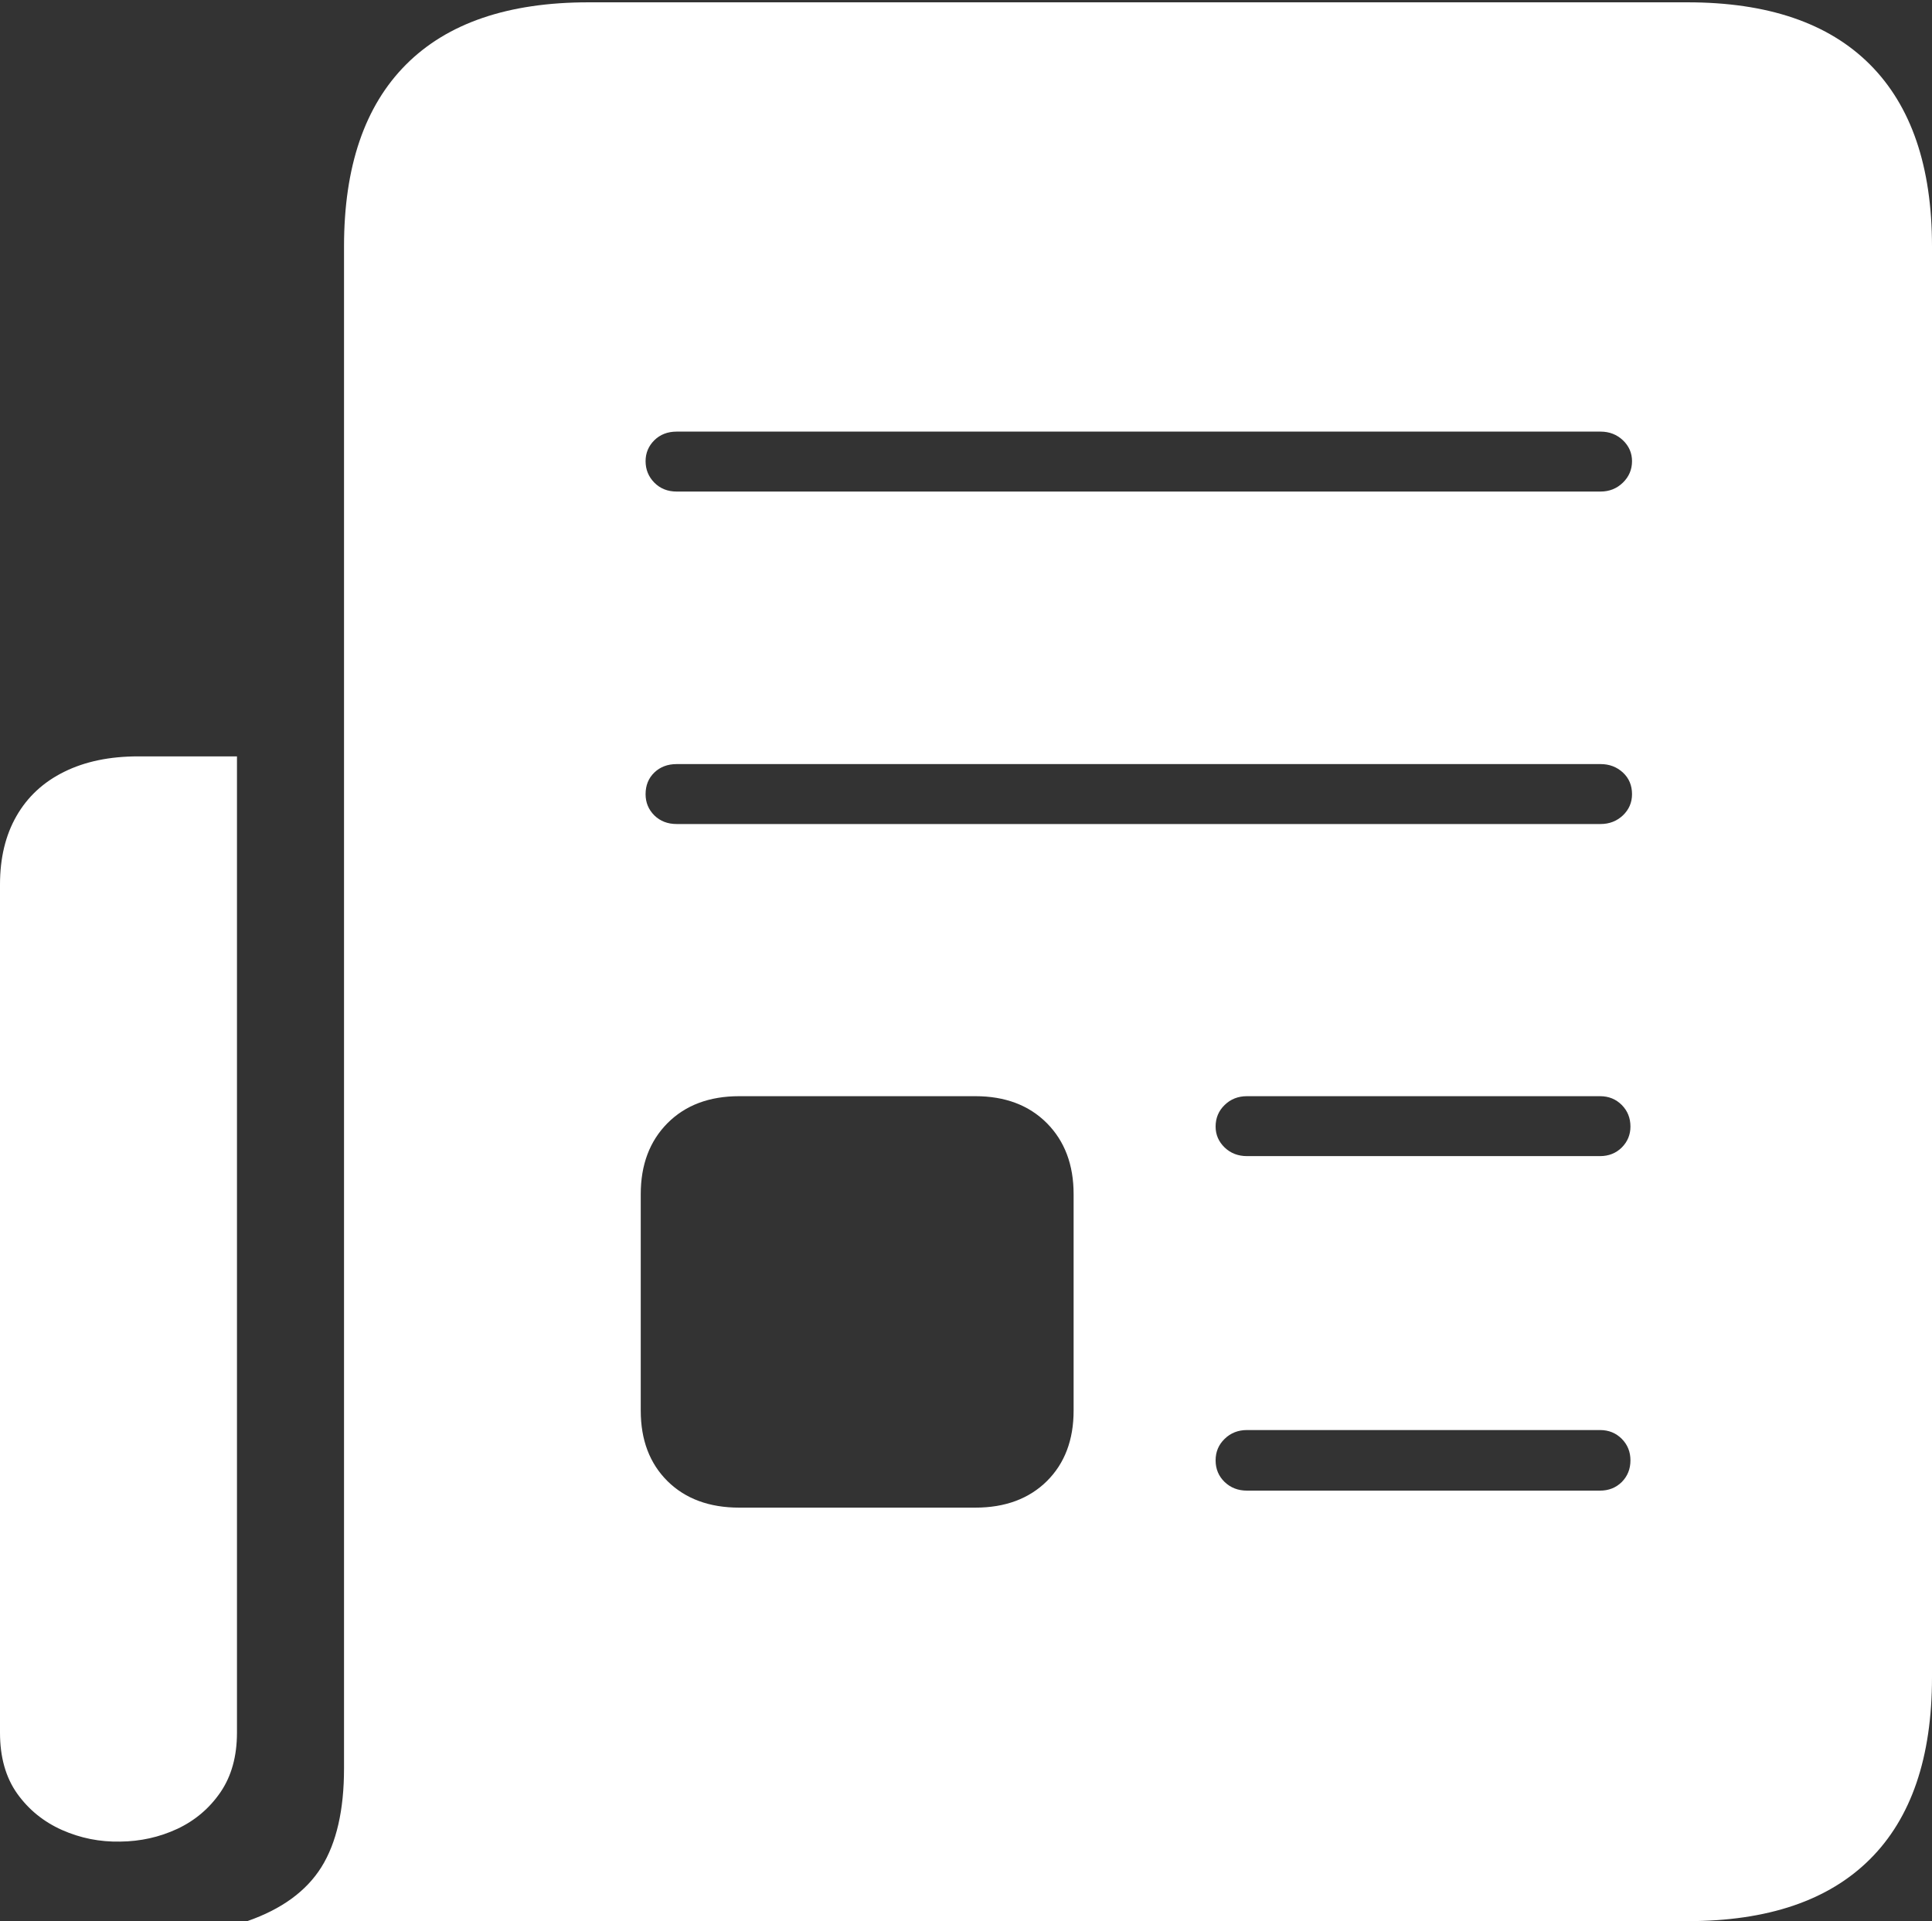 <?xml version="1.0" encoding="UTF-8"?>
<!--Generator: Apple Native CoreSVG 175-->
<!DOCTYPE svg
PUBLIC "-//W3C//DTD SVG 1.1//EN"
       "http://www.w3.org/Graphics/SVG/1.1/DTD/svg11.dtd">
<svg version="1.1" xmlns="http://www.w3.org/2000/svg" xmlns:xlink="http://www.w3.org/1999/xlink" width="20.79" height="20.675">
 <rect width="100%" height="100%" fill="#333333" stroke="none"/>
 <g>
  <rect height="20.675" opacity="0" width="20.79" x="0" y="0"/>
  <path d="M0 9.519L0 18.647Q0 19.041 0.184 19.301Q0.369 19.561 0.667 19.694Q0.965 19.826 1.293 19.819Q1.62 19.816 1.908 19.682Q2.195 19.547 2.373 19.287Q2.55 19.027 2.55 18.647L2.55 8.14L1.488 8.14Q1.026 8.14 0.691 8.306Q0.356 8.471 0.178 8.781Q0 9.09 0 9.519ZM2.661 20.675L18.159 20.675Q19.454 20.675 20.122 20.009Q20.79 19.344 20.79 18.051L20.79 2.652Q20.79 1.363 20.122 0.694Q19.454 0.025 18.159 0.025L6.332 0.025Q5.038 0.025 4.37 0.694Q3.702 1.363 3.702 2.652L3.702 19.032Q3.702 19.703 3.459 20.093Q3.216 20.482 2.661 20.675ZM7.281 5.29Q7.136 5.29 7.041 5.194Q6.947 5.098 6.947 4.963Q6.947 4.832 7.041 4.738Q7.136 4.645 7.281 4.645L17.224 4.645Q17.365 4.645 17.464 4.738Q17.562 4.832 17.562 4.963Q17.562 5.098 17.464 5.194Q17.365 5.29 17.224 5.29ZM7.281 8.868Q7.136 8.868 7.041 8.775Q6.947 8.681 6.947 8.547Q6.947 8.405 7.041 8.314Q7.136 8.223 7.281 8.223L17.224 8.223Q17.365 8.223 17.464 8.314Q17.562 8.405 17.562 8.547Q17.562 8.681 17.464 8.775Q17.365 8.868 17.224 8.868ZM13.419 12.442Q13.275 12.442 13.178 12.349Q13.081 12.255 13.081 12.124Q13.081 11.986 13.178 11.892Q13.275 11.797 13.419 11.797L17.217 11.797Q17.358 11.797 17.452 11.892Q17.545 11.986 17.545 12.124Q17.545 12.255 17.452 12.349Q17.358 12.442 17.217 12.442ZM13.419 16.042Q13.275 16.042 13.178 15.949Q13.081 15.855 13.081 15.716Q13.081 15.579 13.178 15.485Q13.275 15.39 13.419 15.39L17.217 15.39Q17.358 15.39 17.452 15.485Q17.545 15.579 17.545 15.716Q17.545 15.855 17.452 15.949Q17.358 16.042 17.217 16.042ZM7.955 16.225Q7.472 16.225 7.183 15.94Q6.895 15.654 6.895 15.181L6.895 12.851Q6.895 12.377 7.183 12.087Q7.472 11.797 7.955 11.797L10.495 11.797Q10.976 11.797 11.265 12.087Q11.553 12.377 11.553 12.851L11.553 15.181Q11.553 15.654 11.265 15.94Q10.976 16.225 10.495 16.225Z" fill="#ffffff"/>
 </g>
</svg>
